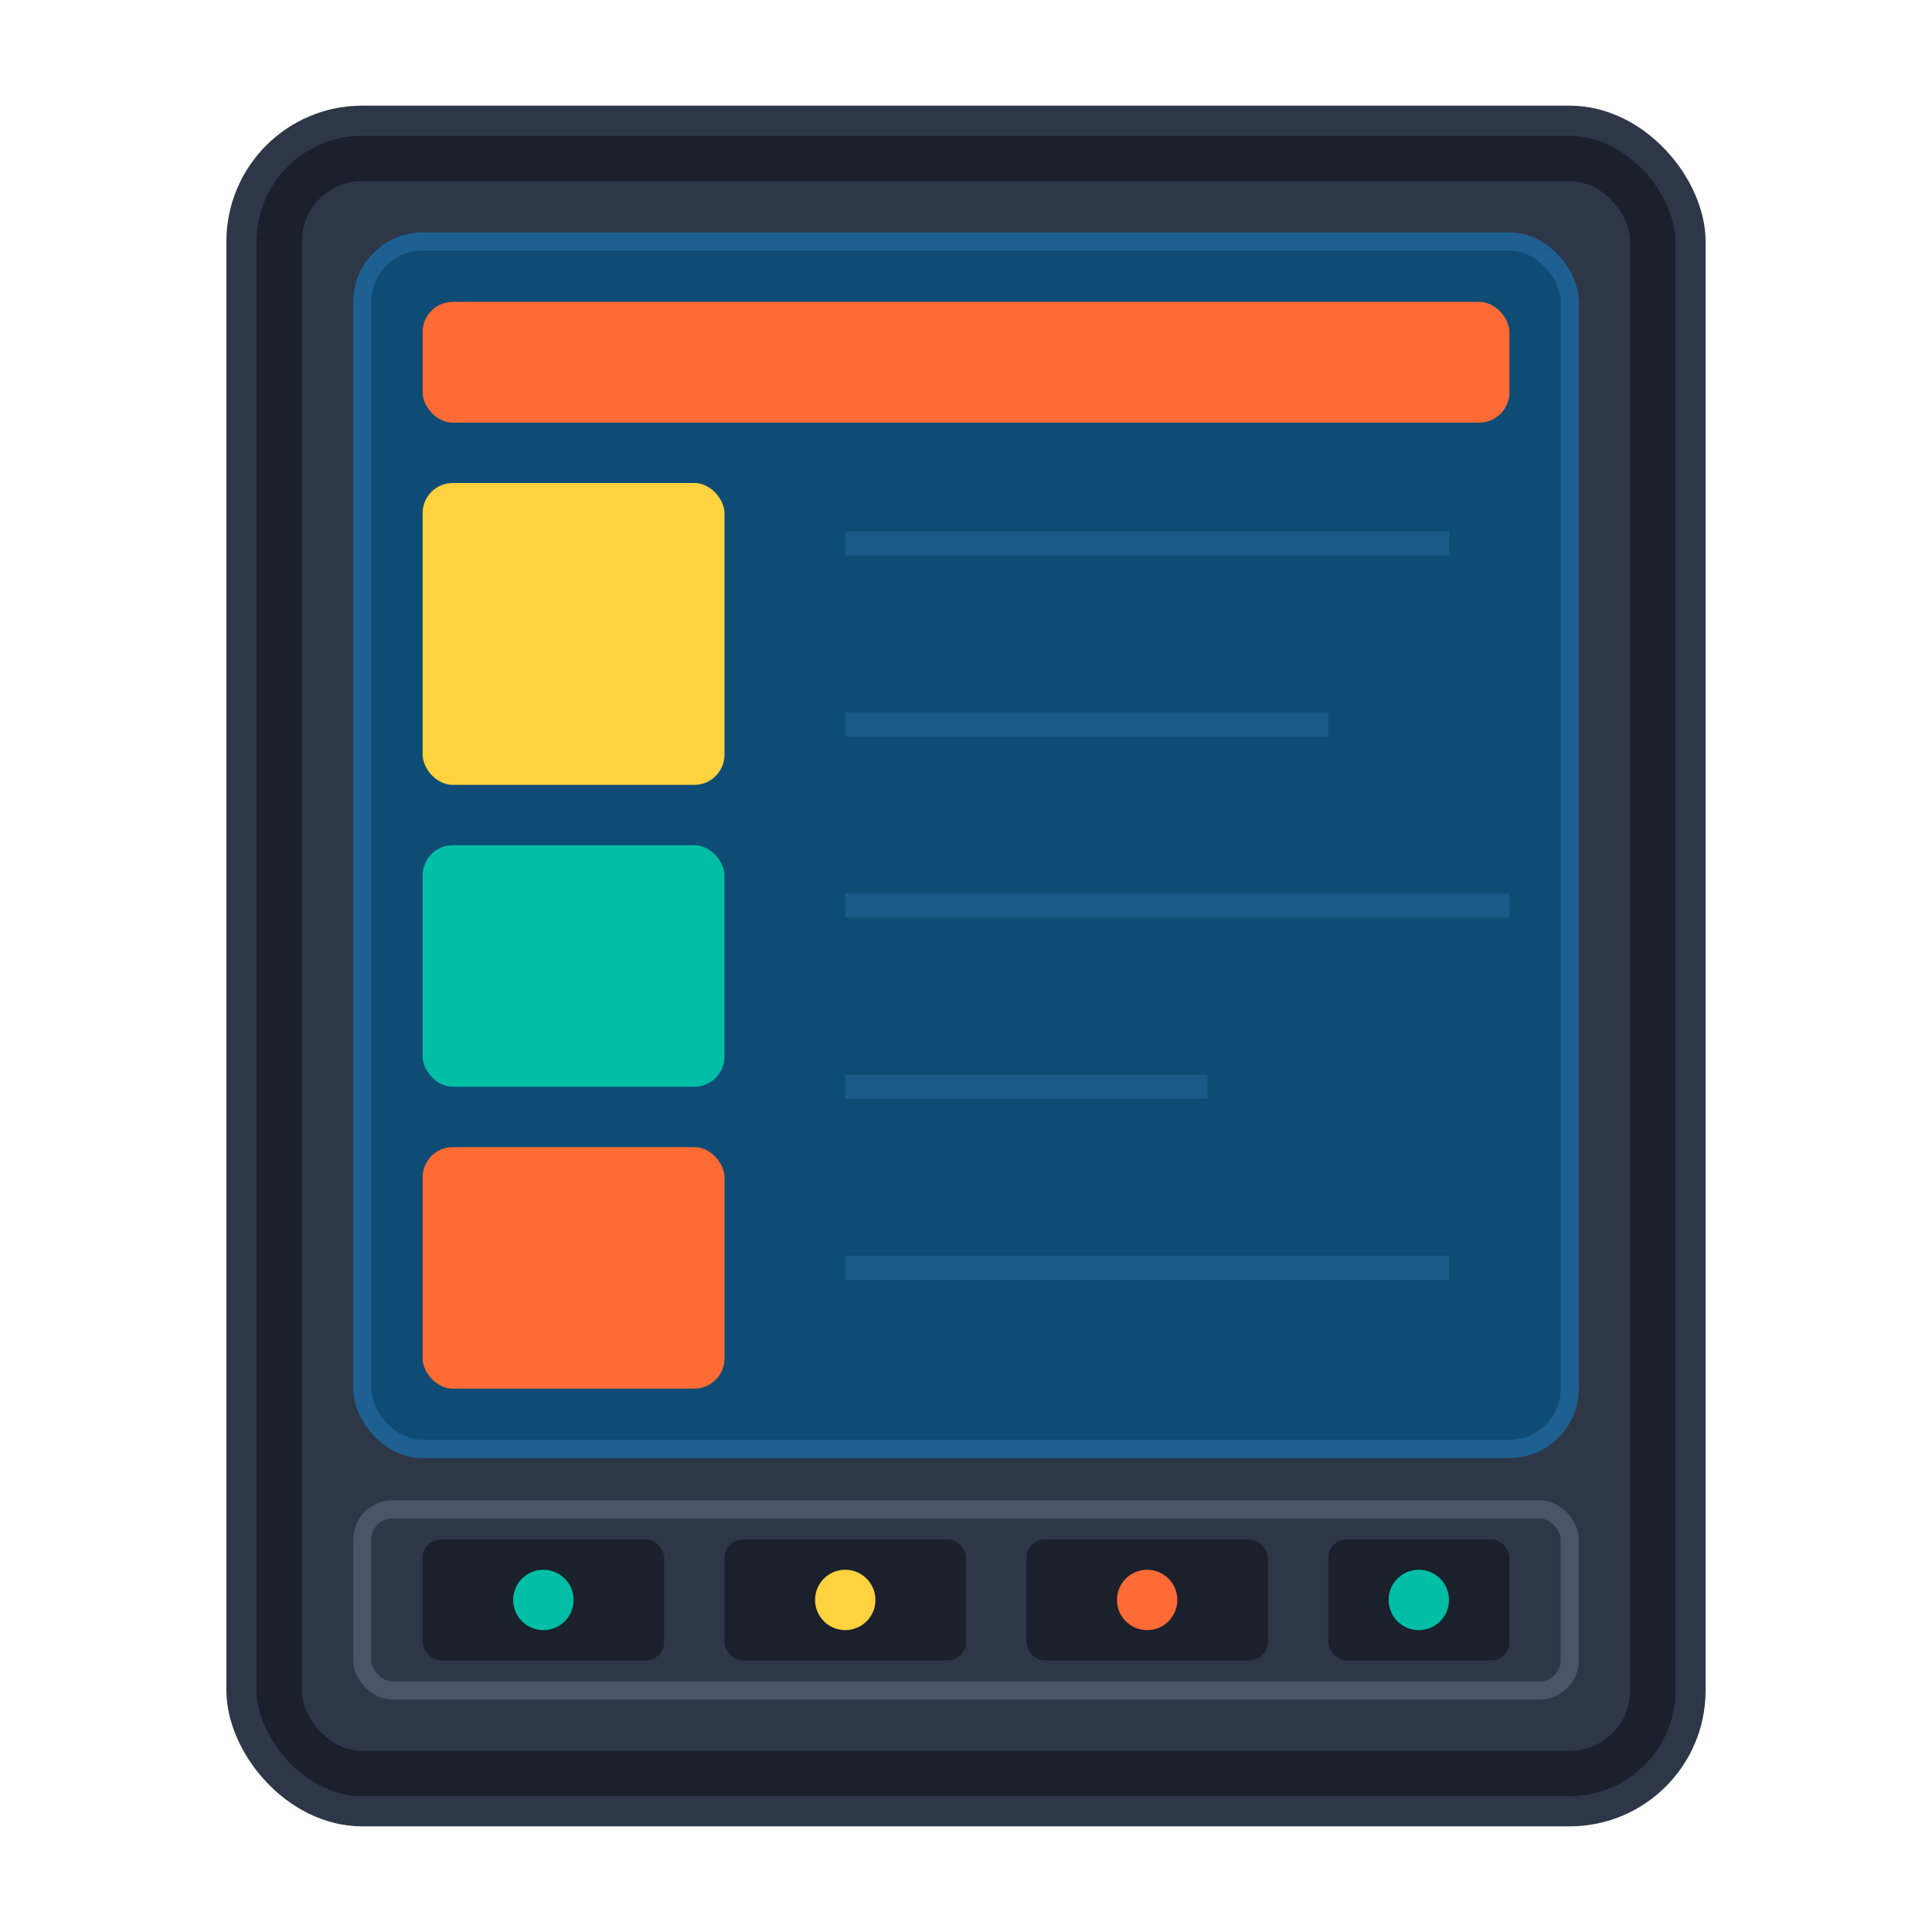 <svg xmlns="http://www.w3.org/2000/svg" viewBox="0 0 32 32" width="32" height="32">
    <!-- Outer frame -->
    <rect x="4" y="2" width="24" height="28" rx="2" fill="#1a202c" stroke="#2d3748" stroke-width="0.5"/>

    <!-- Inner bezel -->
    <rect x="5" y="3" width="22" height="26" rx="1" fill="#2d3748"/>

    <!-- Main screen -->
    <rect x="6" y="4" width="20" height="20" rx="1" fill="#0f4c75" stroke="#1e6091" stroke-width="0.3"/>

    <!-- LCARS-style top status bar -->
    <rect x="7" y="5" width="18" height="2" rx="0.5" fill="#ff6b35"/>

    <!-- Larger side panels for better visibility -->
    <rect x="7" y="8" width="5" height="5" rx="0.5" fill="#ffd23f"/>
    <rect x="7" y="14" width="5" height="4" rx="0.5" fill="#00bfa6"/>
    <rect x="7" y="19" width="5" height="4" rx="0.5" fill="#ff6b35"/>

    <!-- Main data area with grid lines (adjusted for larger panels) -->
    <g stroke="#1e6091" stroke-width="0.4" opacity="0.7">
        <line x1="14" y1="9" x2="24" y2="9"/>
        <line x1="14" y1="12" x2="22" y2="12"/>
        <line x1="14" y1="15" x2="25" y2="15"/>
        <line x1="14" y1="18" x2="20" y2="18"/>
        <line x1="14" y1="21" x2="24" y2="21"/>
    </g>

    <!-- Control button panel at bottom -->
    <rect x="6" y="25" width="20" height="3" rx="0.5" fill="#2d3748" stroke="#4a5568" stroke-width="0.3"/>

    <!-- Individual control buttons -->
    <rect x="7" y="25.5" width="4" height="2" rx="0.3" fill="#1a202c"/>
    <rect x="12" y="25.5" width="4" height="2" rx="0.3" fill="#1a202c"/>
    <rect x="17" y="25.5" width="4" height="2" rx="0.3" fill="#1a202c"/>
    <rect x="22" y="25.5" width="3" height="2" rx="0.3" fill="#1a202c"/>

    <!-- Status indicators on buttons -->
    <circle cx="9" cy="26.5" r="0.5" fill="#00bfa6"/>
    <circle cx="14" cy="26.5" r="0.5" fill="#ffd23f"/>
    <circle cx="19" cy="26.5" r="0.5" fill="#ff6b35"/>
    <circle cx="23.5" cy="26.5" r="0.5" fill="#00bfa6"/>
</svg>

